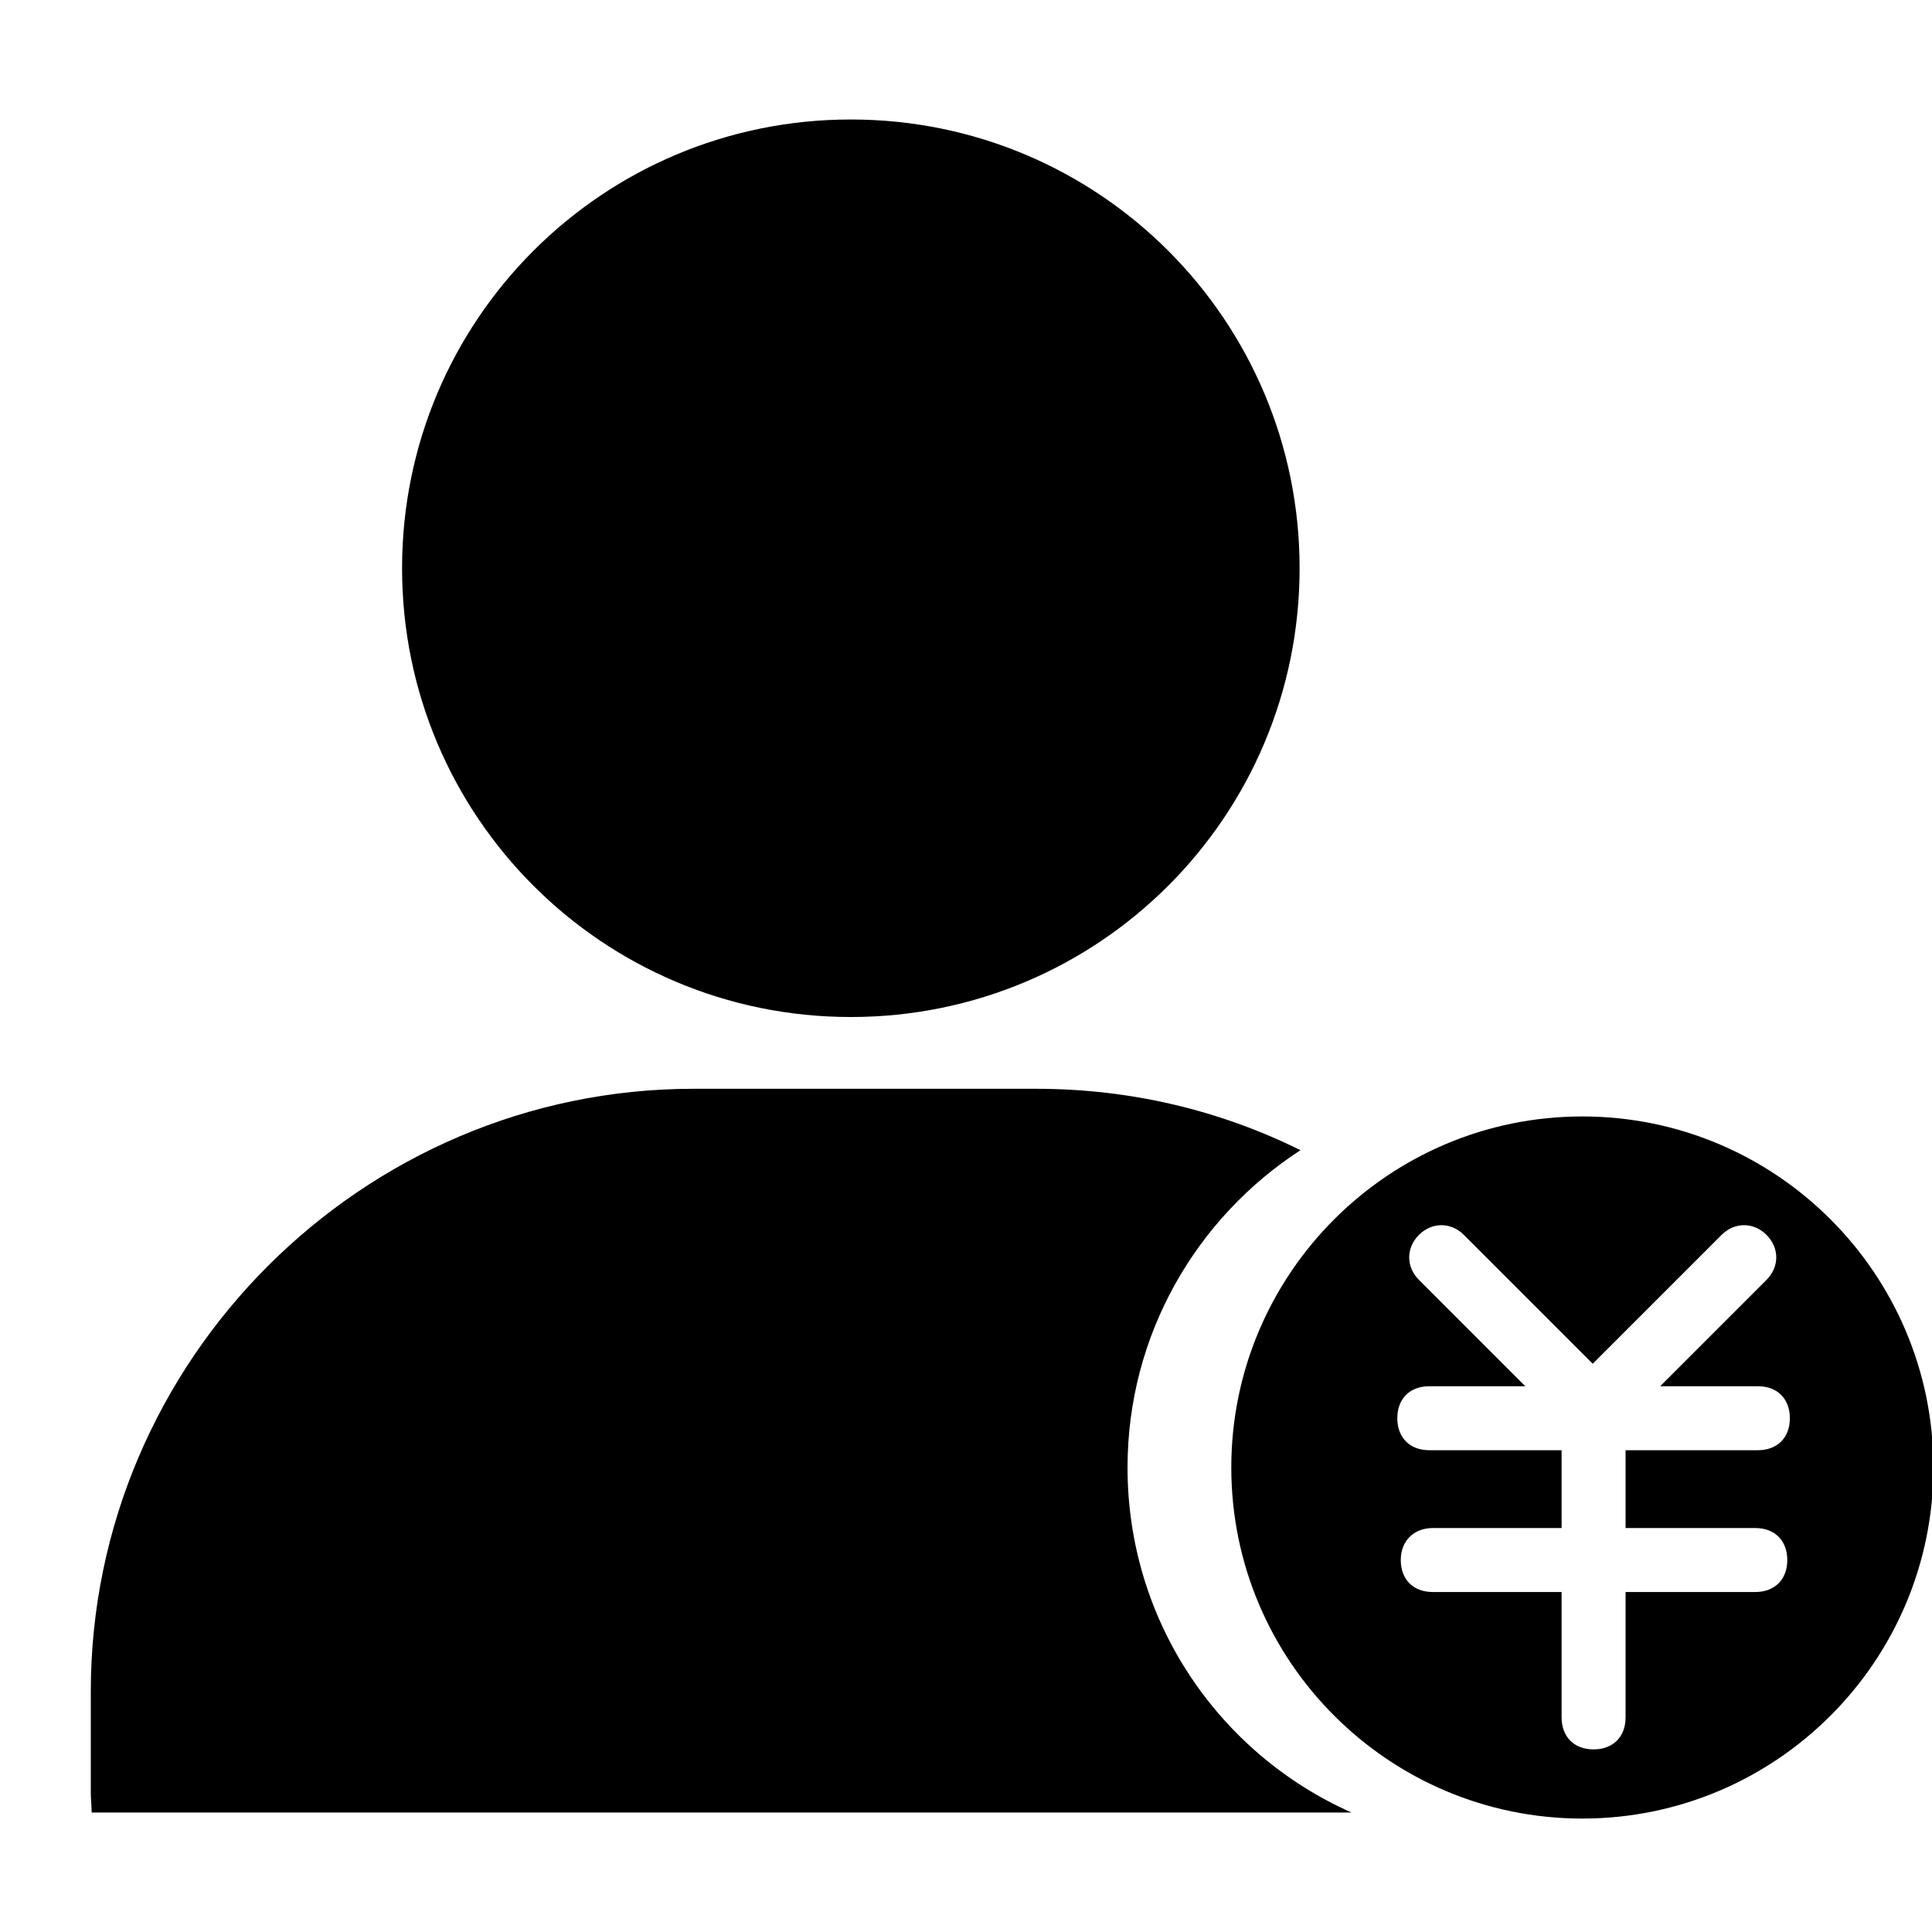 <svg t="1752082243068" class="icon" viewBox="0 0 1144 1024" version="1.1" xmlns="http://www.w3.org/2000/svg" p-id="4379" width="200" height="200"><path d="M503.808 10.752C356.864 10.752 238.08 129.536 238.08 276.48s118.784 265.728 265.728 265.728 265.728-118.784 265.728-265.728S650.752 10.752 503.808 10.752z" p-id="4380"></path><path d="M396.8 251.904v-39.424c0-11.776 9.728-21.504 21.504-21.504h5.12c11.776 0 21.504 9.728 21.504 21.504v39.424c0 11.776-9.728 21.504-21.504 21.504h-5.12c-11.776 0-21.504-9.728-21.504-21.504zM503.808 418.304c-47.104 0-85.504-28.16-85.504-62.976h171.008c0 34.816-38.4 62.976-85.504 62.976zM610.816 251.904c0 11.776-9.728 21.504-21.504 21.504h-5.12c-11.776 0-21.504-9.728-21.504-21.504v-39.424c0-11.776 9.728-21.504 21.504-21.504h5.12c11.776 0 21.504 9.728 21.504 21.504v39.424zM936.96 601.088c-114.688 0-207.872 93.184-207.872 207.872 0 114.688 93.184 207.872 207.872 207.872 114.688 0 207.872-93.184 207.872-207.872 0-114.688-93.184-207.872-207.872-207.872z m102.4 243.712c11.776 0 18.944 7.68 18.944 18.944 0 11.776-7.68 18.944-18.944 18.944h-76.8v74.24c0 11.776-7.68 18.944-18.944 18.944-11.776 0-18.944-7.68-18.944-18.944v-74.24h-76.288c-11.776 0-18.944-7.68-18.944-18.944s7.68-18.944 18.944-18.944h76.288v-46.08h-78.336c-11.776 0-18.944-7.68-18.944-18.944 0-11.776 7.68-18.944 18.944-18.944h56.832l-62.976-62.976c-7.68-7.68-7.68-18.944 0-26.624s18.944-7.68 26.624 0l76.288 76.288 76.288-76.288c7.68-7.68 18.944-7.68 26.624 0s7.68 18.944 0 26.624L983.04 760.832h57.856c11.776 0 18.944 7.68 18.944 18.944 0 11.776-7.68 18.944-18.944 18.944H962.56v46.08h76.8z" p-id="4381"></path><path d="M667.648 808.96c0-78.848 40.96-147.968 102.4-187.904-47.616-23.552-100.352-36.352-156.672-36.352H410.624c-196.096 0-356.864 160.768-356.864 356.864v59.904c0 4.096 0.512 7.68 0.512 11.776h745.984c-78.336-34.816-132.608-113.152-132.608-204.288z" p-id="4382"></path></svg>